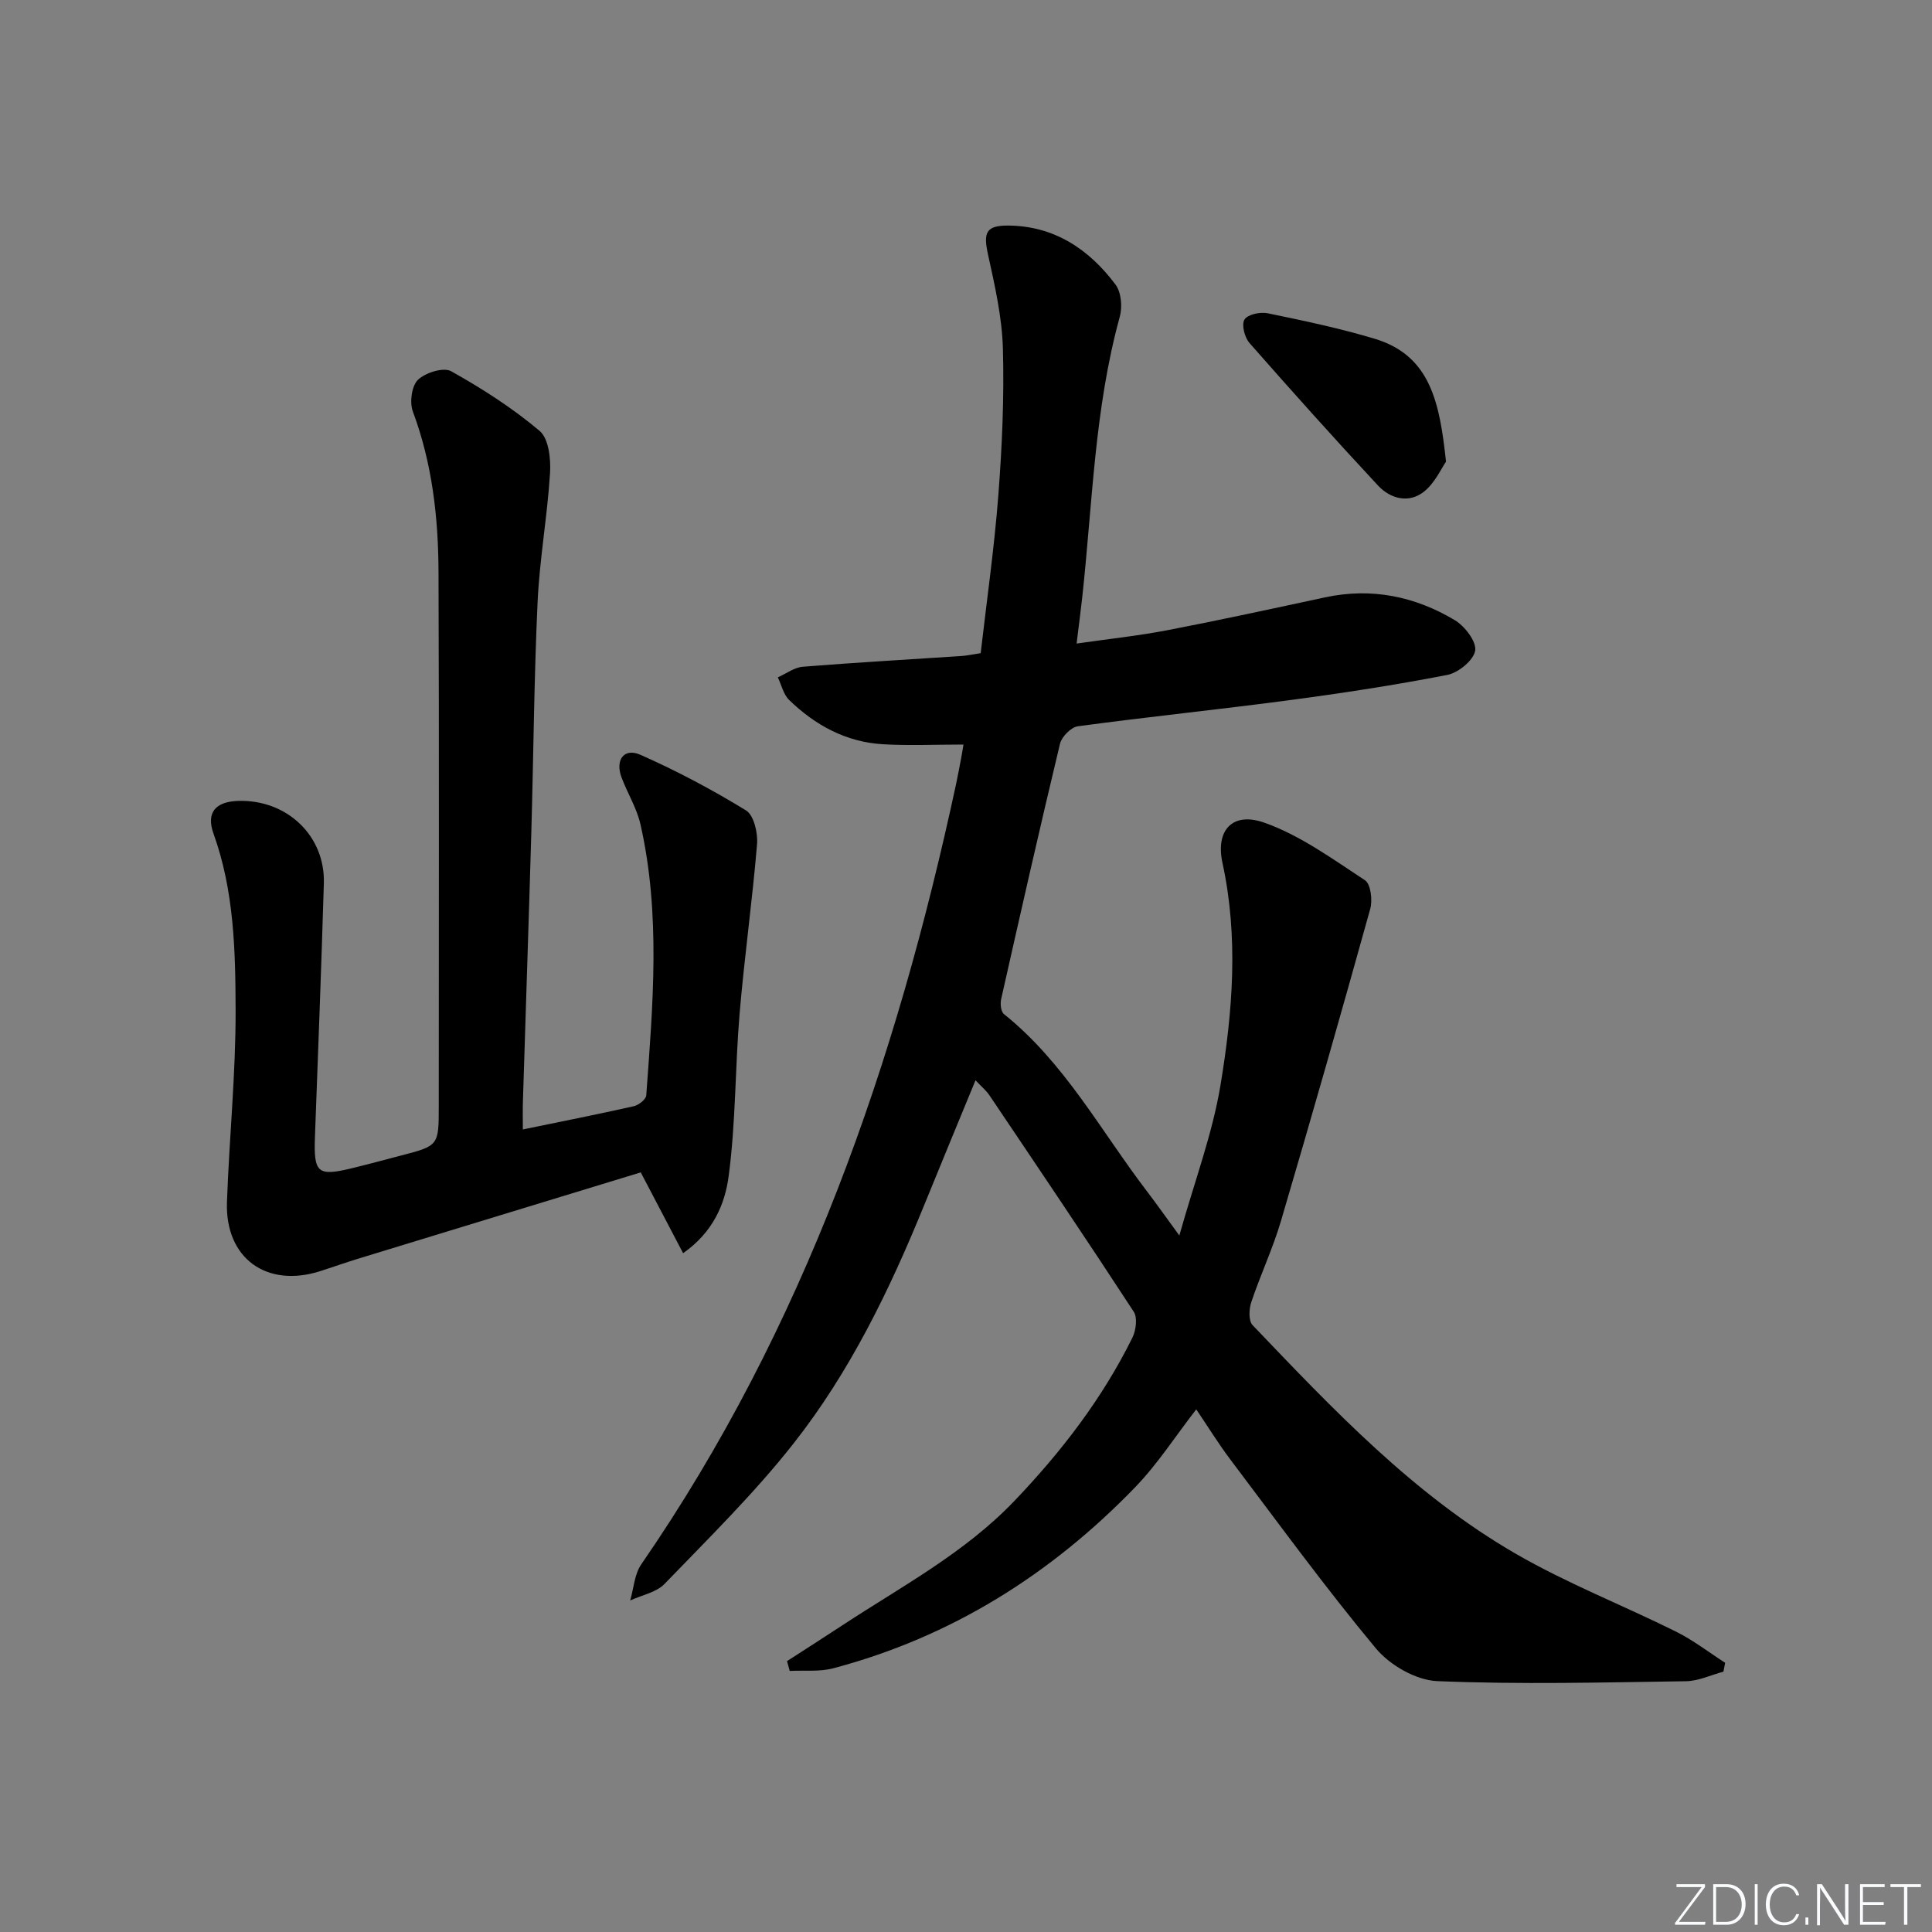 <svg enable-background="new 0 0 400 400" viewBox="0 0 400 400" xmlns="http://www.w3.org/2000/svg"><rect x="0" y="0" width="400" height="400" fill="#808080" stroke="none"/><g fill="#fafbfc"><path d="m346.9 398 5.4-7.3h-5.2v-.6h5.9v.6l-5.4 7.2h5.5l-.1.6h-6.2v-.5z"/><path d="m354.7 390.1h2.8c2.3 0 3.9 1.6 3.9 4.1s-1.6 4.3-3.9 4.3h-2.8zm.6 7.8h2c2.2 0 3.3-1.6 3.3-3.6 0-1.8-1-3.6-3.3-3.6h-2z"/><path d="m363.9 390.1v8.4h-.6v-8.4z"/><path d="m372.5 396.3c-.4 1.3-1.4 2.3-3.2 2.3-2.4 0-3.7-1.9-3.7-4.3 0-2.3 1.2-4.3 3.7-4.3 1.8 0 2.9 1 3.2 2.4h-.6c-.4-1.1-1.1-1.8-2.5-1.8-2.1 0-3 1.9-3 3.7s.9 3.7 3 3.7c1.4 0 2.1-.7 2.5-1.7z"/><path d="m373.8 398.5v-1.5h.6v1.5z"/><path d="m376.2 398.5v-8.4h1c1.3 2 4.4 6.7 4.9 7.6-.1-1.2-.1-2.4-.1-3.8v-3.8h.7v8.4h-.9c-1.2-1.9-4.4-6.8-5-7.7.1 1.1 0 2.3 0 3.9v3.9h-.6z"/><path d="m390 394.4h-4.3v3.5h4.7l-.1.6h-5.2v-8.4h5.1v.6h-4.5v3.1h4.3z"/><path d="m394.2 390.7h-2.8v-.6h6.3v.6h-2.8v7.8h-.7z"/></g><path d="m162.94 343.92c3.85-2.49 7.71-4.95 11.54-7.47 12.22-8.02 25.23-14.92 35.51-25.67 9.73-10.18 18.23-21.21 24.47-33.85.74-1.51 1.07-4.12.27-5.35-9.82-15.05-19.87-29.94-29.9-44.84-.64-.95-1.57-1.71-2.86-3.08-3.65 8.88-7.19 17.39-10.66 25.93-7.12 17.48-15.35 34.46-27.04 49.3-8.11 10.3-17.55 19.57-26.67 29.03-1.72 1.78-4.72 2.33-7.13 3.44.74-2.51.88-5.42 2.29-7.47 33.79-49.01 52.8-103.96 65.19-161.58.38-1.78.71-3.57 1.05-5.36.15-.78.27-1.57.48-2.8-5.74 0-11.21.25-16.66-.06-7.63-.44-14.04-3.93-19.44-9.17-1.18-1.15-1.58-3.1-2.34-4.68 1.72-.76 3.41-2.06 5.18-2.2 10.94-.88 21.9-1.49 32.85-2.22 1.15-.08 2.28-.33 3.97-.59 1.25-10.88 2.81-21.73 3.65-32.63.78-10.11 1.23-20.29.95-30.42-.18-6.54-1.68-13.09-3.09-19.52-.97-4.45-.46-5.99 4.17-5.96 9.53.06 16.76 4.89 22.25 12.24 1.18 1.59 1.43 4.62.87 6.64-5.26 19.07-5.65 38.76-7.79 58.23-.31 2.79-.68 5.58-1.15 9.43 6.59-.95 12.76-1.6 18.84-2.77 10.91-2.1 21.77-4.47 32.63-6.8 9.6-2.06 18.58-.2 26.82 4.72 2.07 1.24 4.53 4.43 4.23 6.31-.32 2-3.49 4.6-5.79 5.04-10.91 2.12-21.91 3.8-32.93 5.26-14.5 1.92-29.05 3.41-43.55 5.37-1.4.19-3.33 2.15-3.69 3.62-4.22 17.58-8.21 35.22-12.18 52.86-.22.97-.06 2.59.57 3.1 12.6 10.09 20.11 24.27 29.68 36.78 1.9 2.49 3.71 5.06 6.64 9.07 3.15-11.24 6.85-21.02 8.52-31.14 2.52-15.2 3.76-30.58.41-46-1.47-6.77 2.07-10.65 8.62-8.35 7.46 2.62 14.17 7.54 20.89 11.94 1.19.78 1.59 4.13 1.08 5.94-6 21.58-12.15 43.12-18.48 64.6-1.68 5.71-4.26 11.16-6.15 16.82-.48 1.43-.58 3.85.27 4.74 16.68 17.46 33.34 35.1 54.46 47.32 10.61 6.14 22.16 10.65 33.17 16.12 3.59 1.78 6.82 4.29 10.21 6.47-.12.61-.24 1.23-.35 1.84-2.59.69-5.17 1.94-7.77 1.98-17.16.25-34.34.69-51.47-.02-4.39-.18-9.81-3.29-12.71-6.77-10.51-12.62-20.19-25.94-30.1-39.06-2.5-3.31-4.67-6.85-7.1-10.44-4.32 5.57-8 11.32-12.65 16.13-17.44 18.04-38.08 31.01-62.5 37.48-2.85.76-6 .39-9.02.55-.17-.68-.37-1.35-.56-2.03z" fill="#010000"/><path d="m108.25 233.84c8.1-1.67 15.56-3.14 22.97-4.81 1.01-.23 2.52-1.41 2.58-2.24 1.37-18.74 3.02-37.52-1.2-56.12-.76-3.35-2.68-6.43-3.91-9.69-1.38-3.65.51-6.22 3.92-4.7 7.52 3.33 14.84 7.21 21.85 11.51 1.62 1 2.47 4.66 2.28 6.97-.97 11.71-2.62 23.36-3.61 35.06-.95 11.24-.78 22.61-2.28 33.77-.76 5.63-3.15 11.48-9.42 15.87-2.9-5.54-5.61-10.71-8.77-16.73-19.31 5.9-38.79 11.83-58.25 17.79-2.69.82-5.35 1.76-8.02 2.63-11.18 3.6-19.81-2.63-19.4-14.29.47-13.28 1.83-26.56 1.79-39.83-.04-12.24-.31-24.59-4.57-36.42-1.57-4.37.39-6.62 5.04-6.79 10.1-.35 18.1 7.18 17.8 17.08-.52 17.46-1.19 34.92-1.84 52.38-.28 7.6.5 8.32 7.69 6.58 3.38-.82 6.73-1.74 10.09-2.61 7.85-2.04 7.85-2.04 7.85-10.28 0-36.83.09-73.66-.05-110.5-.04-11.31-1.29-22.49-5.31-33.26-.71-1.89-.26-5.3 1.05-6.57 1.54-1.49 5.31-2.67 6.88-1.78 6.42 3.59 12.72 7.63 18.32 12.36 1.88 1.59 2.33 5.8 2.15 8.74-.56 8.93-2.17 17.81-2.58 26.74-.73 15.8-.84 31.62-1.29 47.43-.53 18.46-1.16 36.92-1.73 55.37-.08 1.94-.03 3.88-.03 6.34z" fill="#010000"/><path d="m299.38 95.58c-.96 1.37-2.3 4.44-4.61 6.25-3.12 2.44-6.91 1.44-9.47-1.31-9.03-9.69-17.87-19.56-26.61-29.51-1.01-1.15-1.68-3.78-1.04-4.84.63-1.06 3.25-1.63 4.77-1.32 7.44 1.53 14.9 3.1 22.17 5.28 11.61 3.47 13.49 13.31 14.79 25.45z" fill="#010000"/></svg>